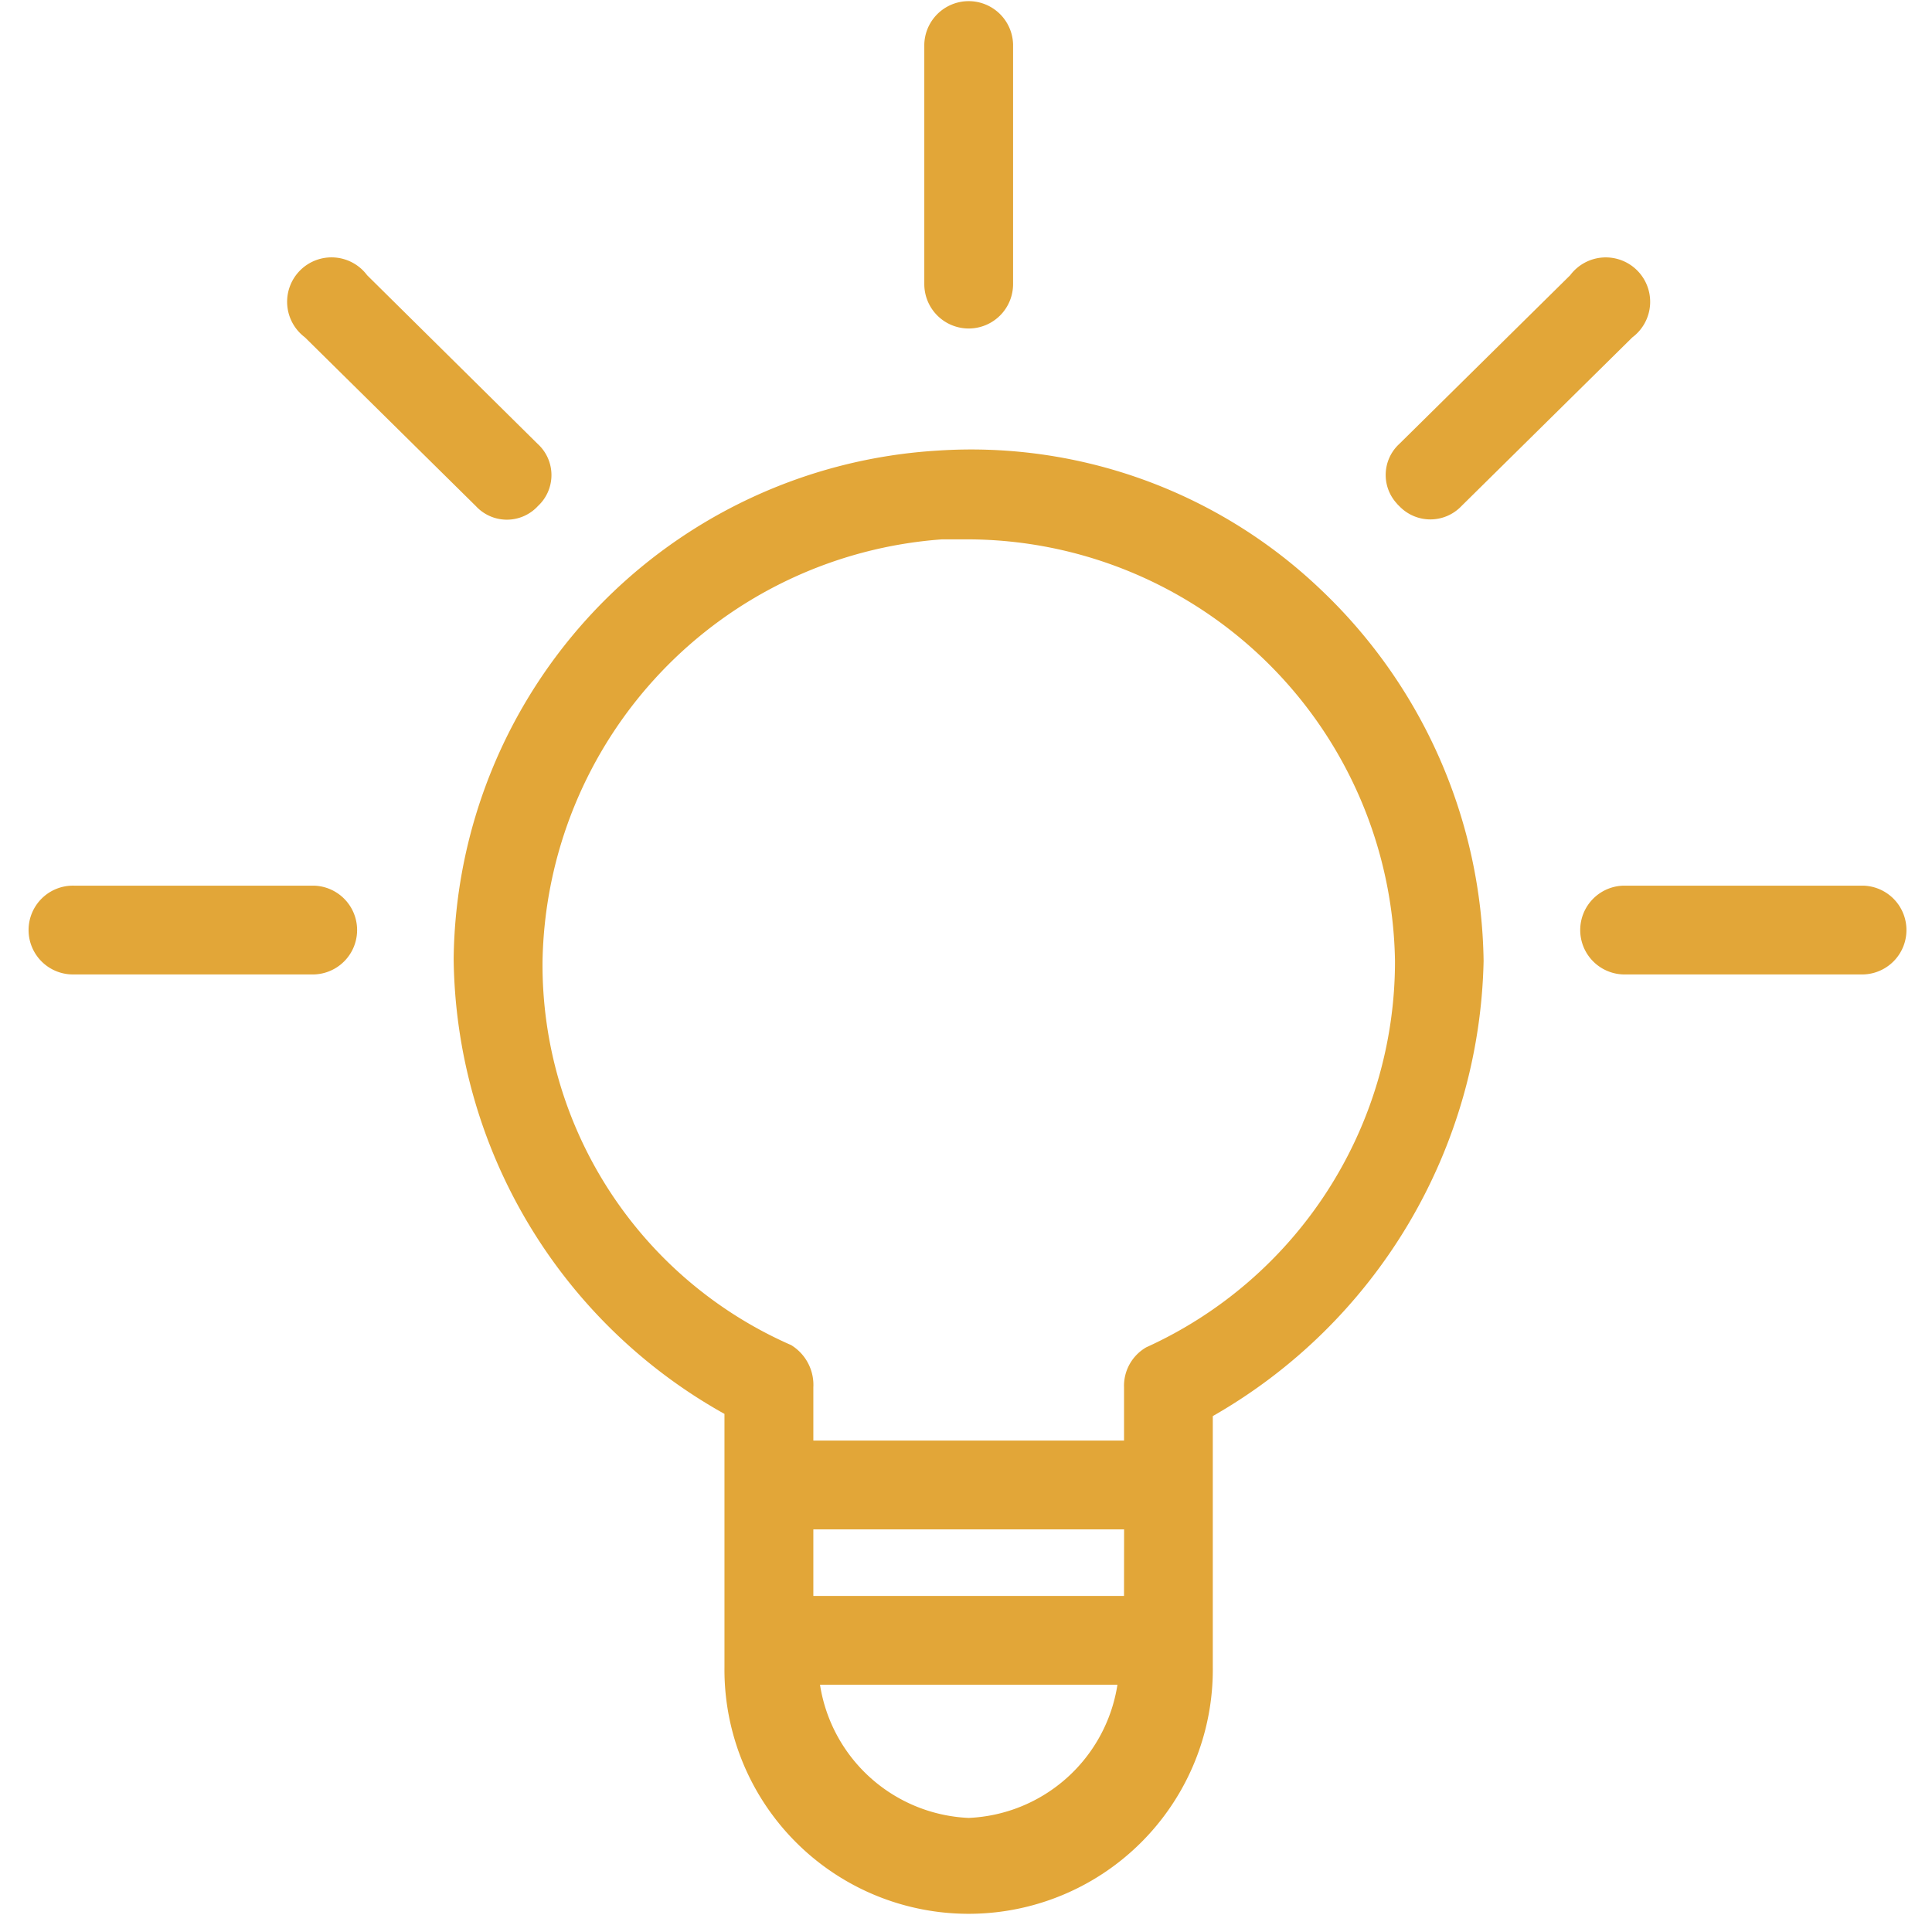 <svg xmlns="http://www.w3.org/2000/svg" width="65" height="65" viewBox="0 0 65 65">
    <defs>
        <style>
            .cls-1{fill:#e2a638}
        </style>
    </defs>
    <g id="idea" transform="translate(-3.918 .512)">
        <g id="Group_3218" transform="translate(4.918 -.512)">
            <g id="Group_3217">
                <path id="Path_7147" d="M132.824 110.461a17.027 17.027 0 0 0-12.845-4.63 17.325 17.325 0 0 0-16.28 17.1 17.752 17.752 0 0 0 9.111 15.309v8.513a8.215 8.215 0 1 0 16.429 0v-8.439a18.072 18.072 0 0 0 9.111-15.309 17.549 17.549 0 0 0-5.526-12.544zm-11.8 41.372a5.3 5.3 0 0 1-5-4.481h10.007a5.3 5.3 0 0 1-5.006 4.481zm5.228-7.468H115.8v-2.24h10.455zM127 136a1.494 1.494 0 0 0-.747 1.344v1.792H115.8v-1.792a1.569 1.569 0 0 0-.747-1.419 13.965 13.965 0 0 1-8.364-12.919 14.488 14.488 0 0 1 13.442-14.189h.9a14.413 14.413 0 0 1 14.338 14.189A14.264 14.264 0 0 1 127 136z" class="cls-1" transform="translate(-89.436 -90.671)"/>
                <path id="Path_7148" d="M215.959 11.052a1.494 1.494 0 0 0 1.494-1.494V1.494a1.494 1.494 0 0 0-2.987 0v8.065a1.494 1.494 0 0 0 1.493 1.493z" class="cls-1" transform="translate(-184.369)"/>
                <path id="Path_7149" d="M13.477 208.457H5.412a1.494 1.494 0 1 0 0 2.987h8.065a1.494 1.494 0 0 0 0-2.987z" class="cls-1" transform="translate(-3.918 -178.66)"/>
                <path id="Path_7150" d="M378.147 208.457h-8.065a1.494 1.494 0 0 0 0 2.987h8.065a1.494 1.494 0 0 0 0-2.987z" class="cls-1" transform="translate(-316.462 -178.66)"/>
                <path id="Path_7151" d="M65.119 63.292l5.75 5.676a1.419 1.419 0 0 0 2 .086c.03-.027.059-.056.086-.086a1.419 1.419 0 0 0 .086-2c-.027-.03-.056-.059-.086-.086L67.21 61.2a1.494 1.494 0 1 0-2.091 2.091z" class="cls-1" transform="translate(-55.859 -51.941)"/>
                <path id="Path_7152" d="M323.512 68.967a1.444 1.444 0 0 0 2.091 0l5.75-5.676a1.494 1.494 0 1 0-2.091-2.091l-5.75 5.676a1.419 1.419 0 0 0-.086 2c.027.035.056.063.086.091z" class="cls-1" transform="translate(-277.435 -51.94)"/>
            </g>
        </g>
        <path id="Rectangle_1560" fill="none" d="M0 0H65V65H0z" transform="translate(3.918 -.512)"/>
    </g>
</svg>
